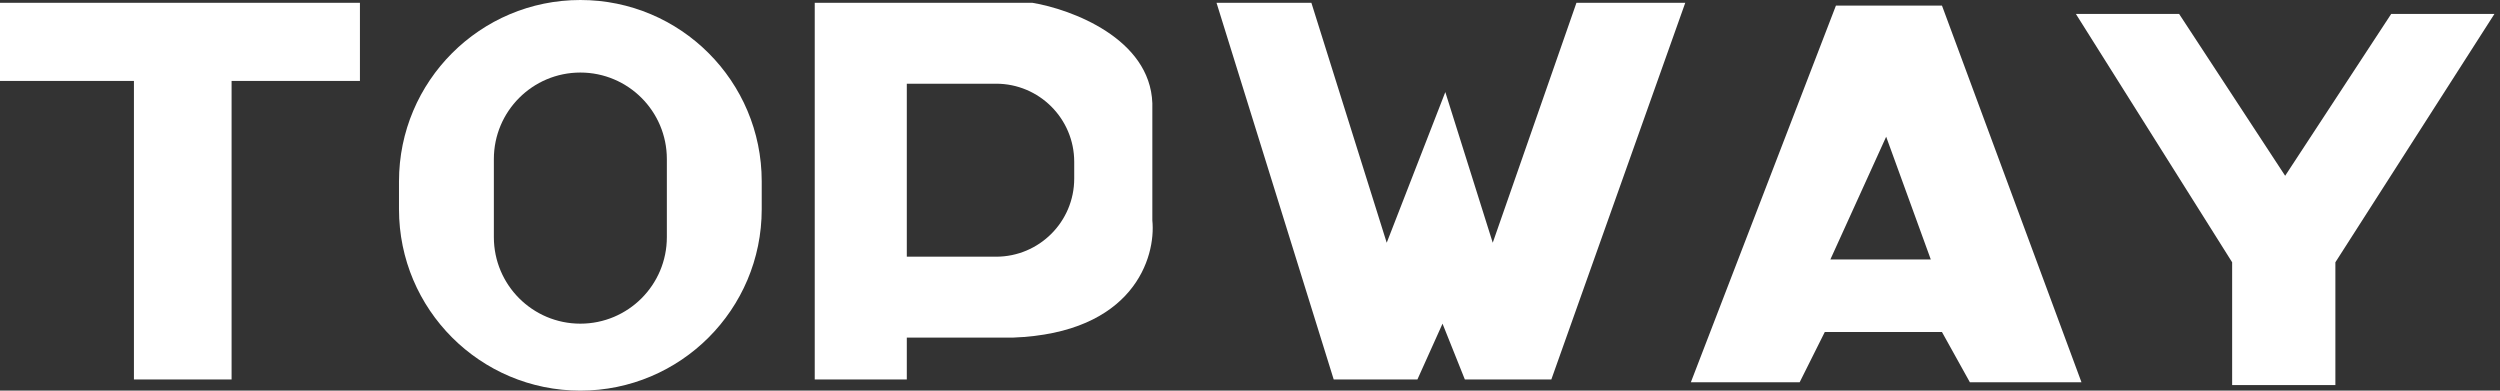 <svg width="320" height="50" viewBox="0 0 320 50" fill="none" xmlns="http://www.w3.org/2000/svg">
<rect x="0" y="0" width="320" height="50" fill="#333333" stroke="none"/>
<path fill-rule="evenodd" clip-rule="evenodd" d="M74.286 0C61.465 0 51.071 10.393 51.071 23.214V26.786C51.071 39.607 61.465 50 74.286 50C87.106 50 97.5 39.607 97.5 26.786V23.214C97.5 10.393 87.106 0 74.286 0ZM74.286 9.286C68.171 9.286 63.214 14.243 63.214 20.357V30.357C63.214 36.472 68.171 41.429 74.286 41.429C80.4 41.429 85.357 36.472 85.357 30.357V20.357C85.357 14.243 80.4 9.286 74.286 9.286Z" fill="white"/>
<path fill-rule="evenodd" clip-rule="evenodd" d="M216.429 48.929L235 0.714H248.572L266.429 48.929H252.143L248.572 42.5H233.572L230.357 48.929H216.429ZM241.429 17.5L234.286 33.214H247.143L241.429 17.5Z" fill="white"/>
<path d="M278.929 1.786H265.714L285.714 33.571V49.286H298.929V33.571L319.286 1.786H306.072L292.5 22.5L278.929 1.786Z" fill="white"/>
<path fill-rule="evenodd" clip-rule="evenodd" d="M0 0.357V10.357H17.143V48.571H29.643V10.357H46.071V0.357H0ZM104.286 0.357V48.571H116.071V43.214H129.643C145.071 42.643 147.976 32.976 147.5 28.214V13.214C147.214 4.929 137.143 1.19 132.143 0.357H104.286ZM155.714 0.357H167.857L177.5 31.071L185 11.786L191.071 31.071L201.786 0.357H215.714L198.571 48.571H187.5L184.643 41.429L181.429 48.571H170.714L155.714 0.357ZM127.5 10.714H116.071V32.857H127.5C133.023 32.857 137.5 28.38 137.5 22.857V20.714C137.5 15.191 133.023 10.714 127.5 10.714Z" fill="white"/>
</svg>
